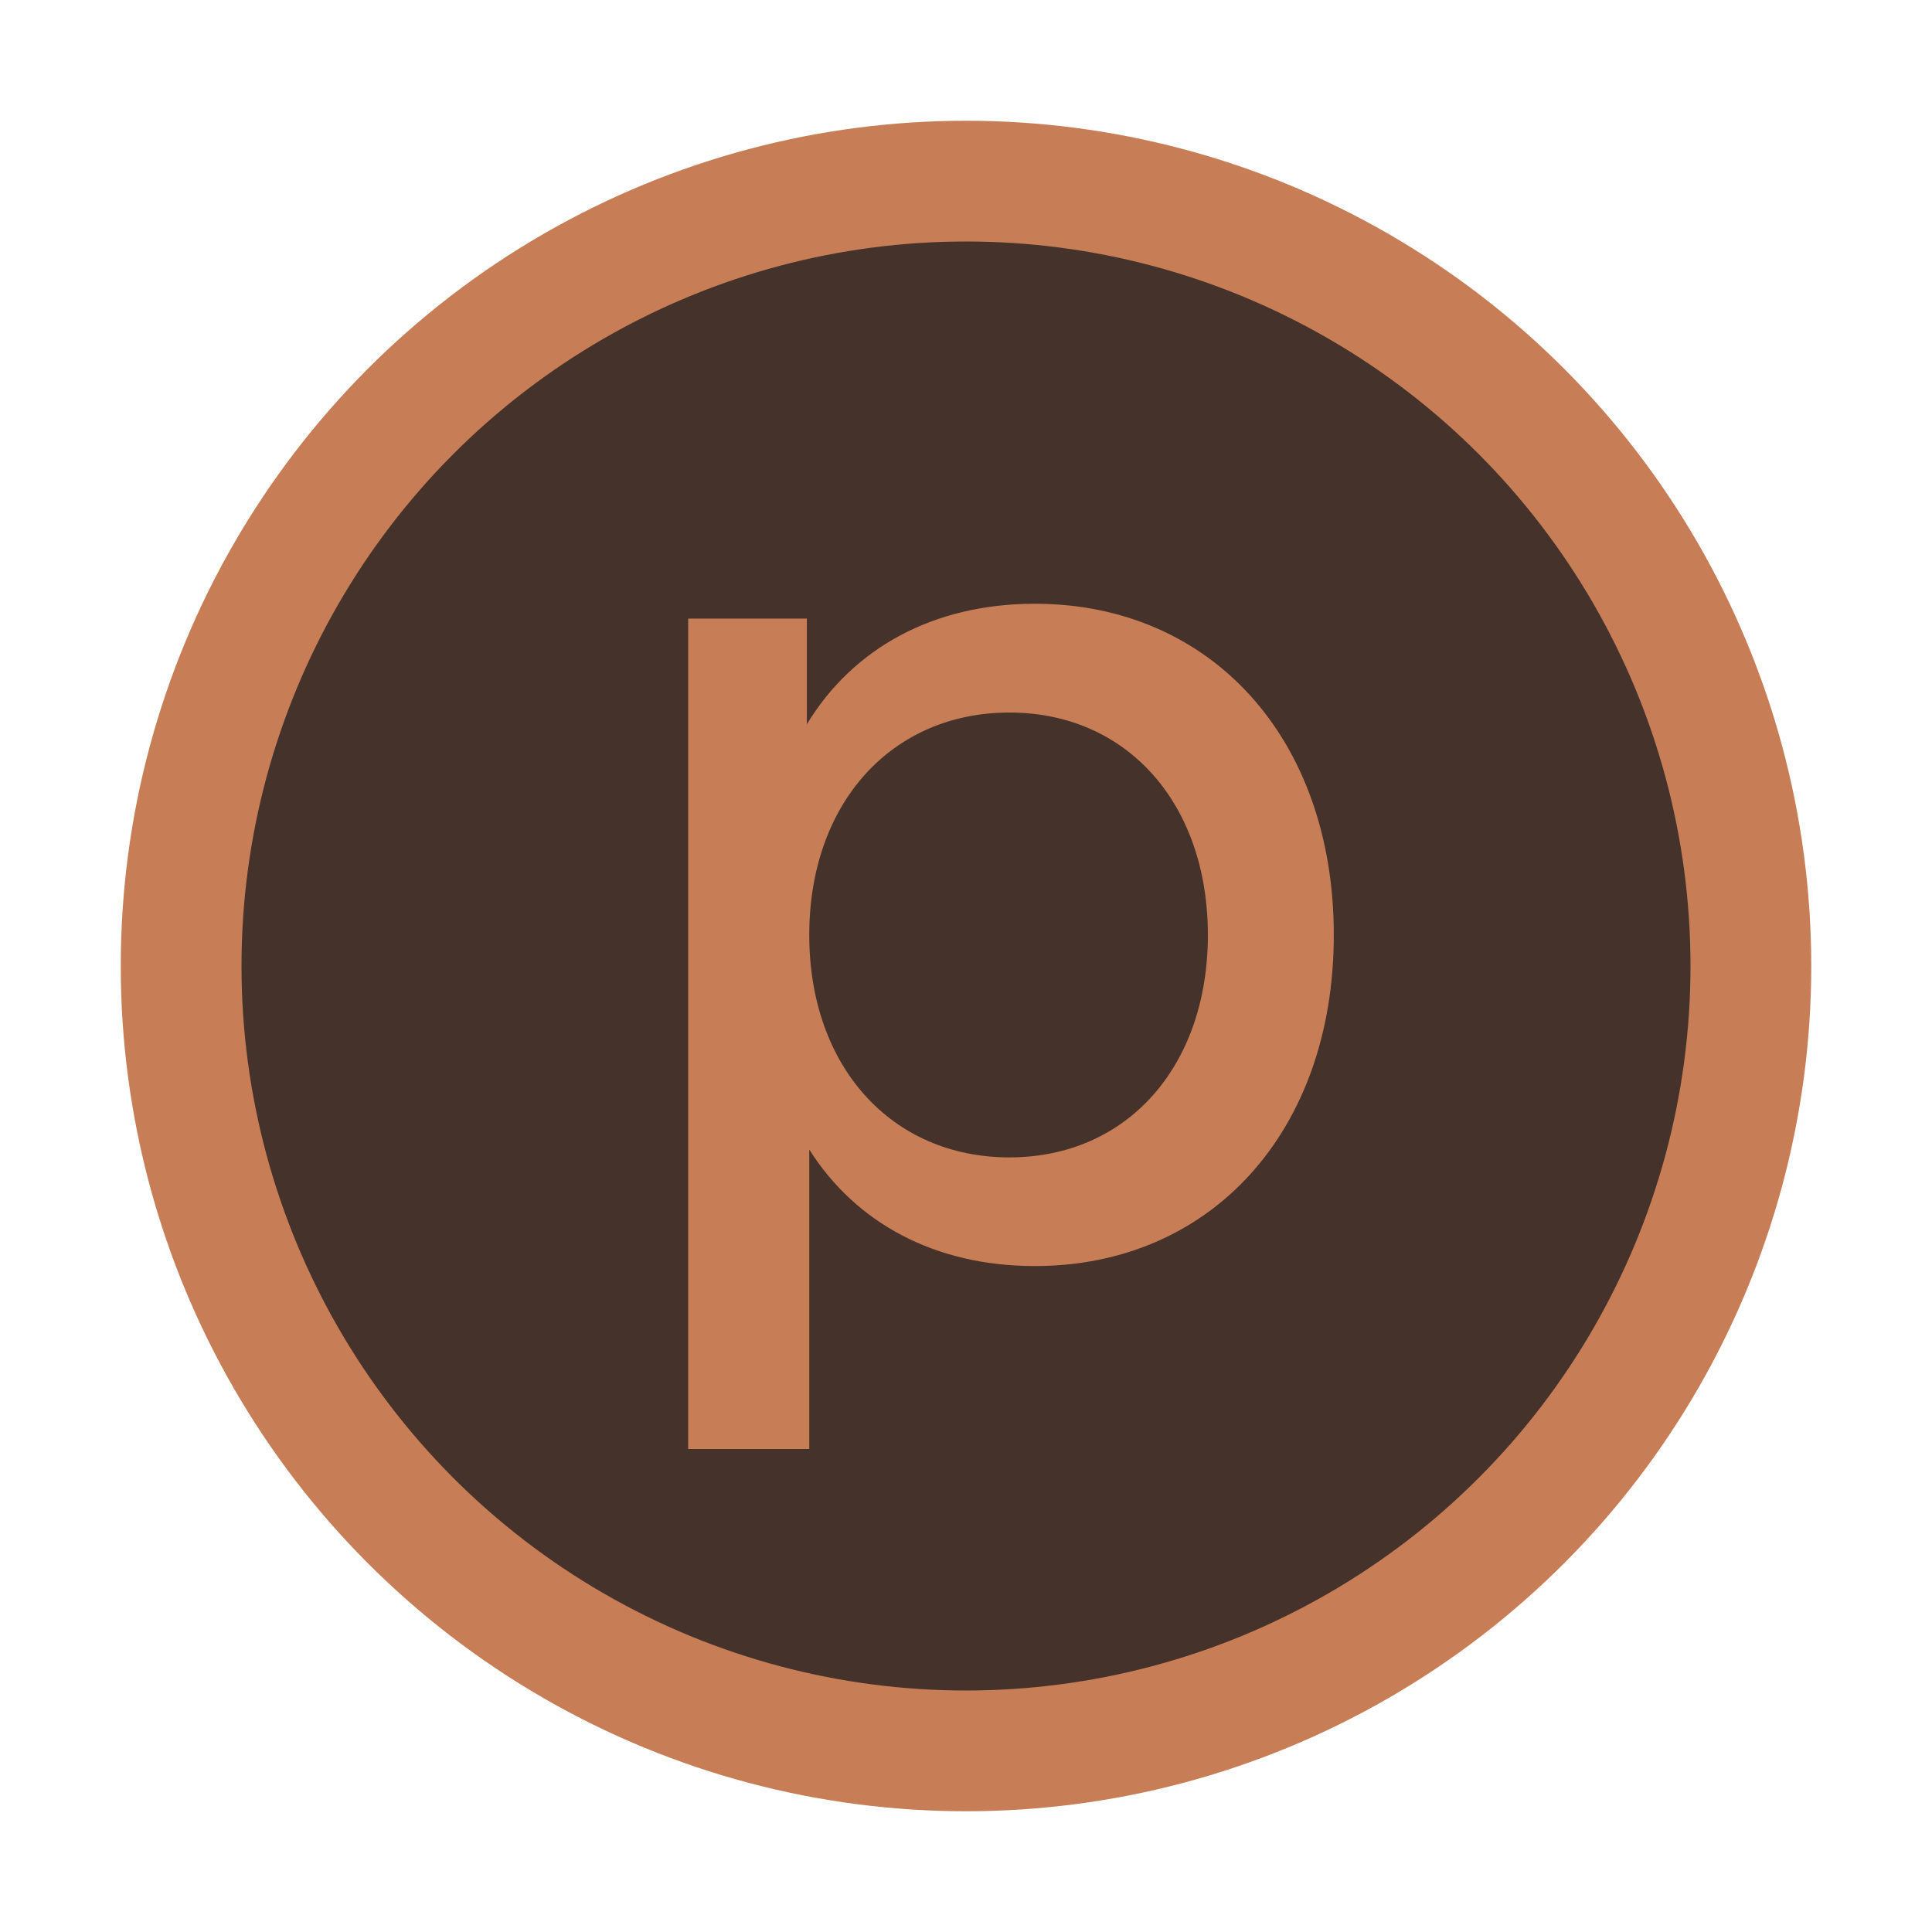 <svg width="16" height="16" viewBox="0 0 16 16" fill="none" xmlns="http://www.w3.org/2000/svg">
<circle cx="8" cy="8" r="6.5" fill="#45322B" stroke="#C77D55"/>
<path d="M8.57 5C7.726 5 7.062 5.371 6.682 5.998V5.123H5.699V12H6.702V9.52C7.086 10.127 7.741 10.485 8.57 10.485C10.028 10.485 11.046 9.37 11.046 7.743C11.046 6.115 10.028 5 8.57 5ZM8.36 9.585C7.383 9.585 6.702 8.833 6.702 7.743C6.702 6.653 7.383 5.901 8.36 5.901C9.332 5.901 10.003 6.653 10.003 7.743C10.003 8.833 9.332 9.585 8.36 9.585Z" fill="#C77D55"/>
</svg>
